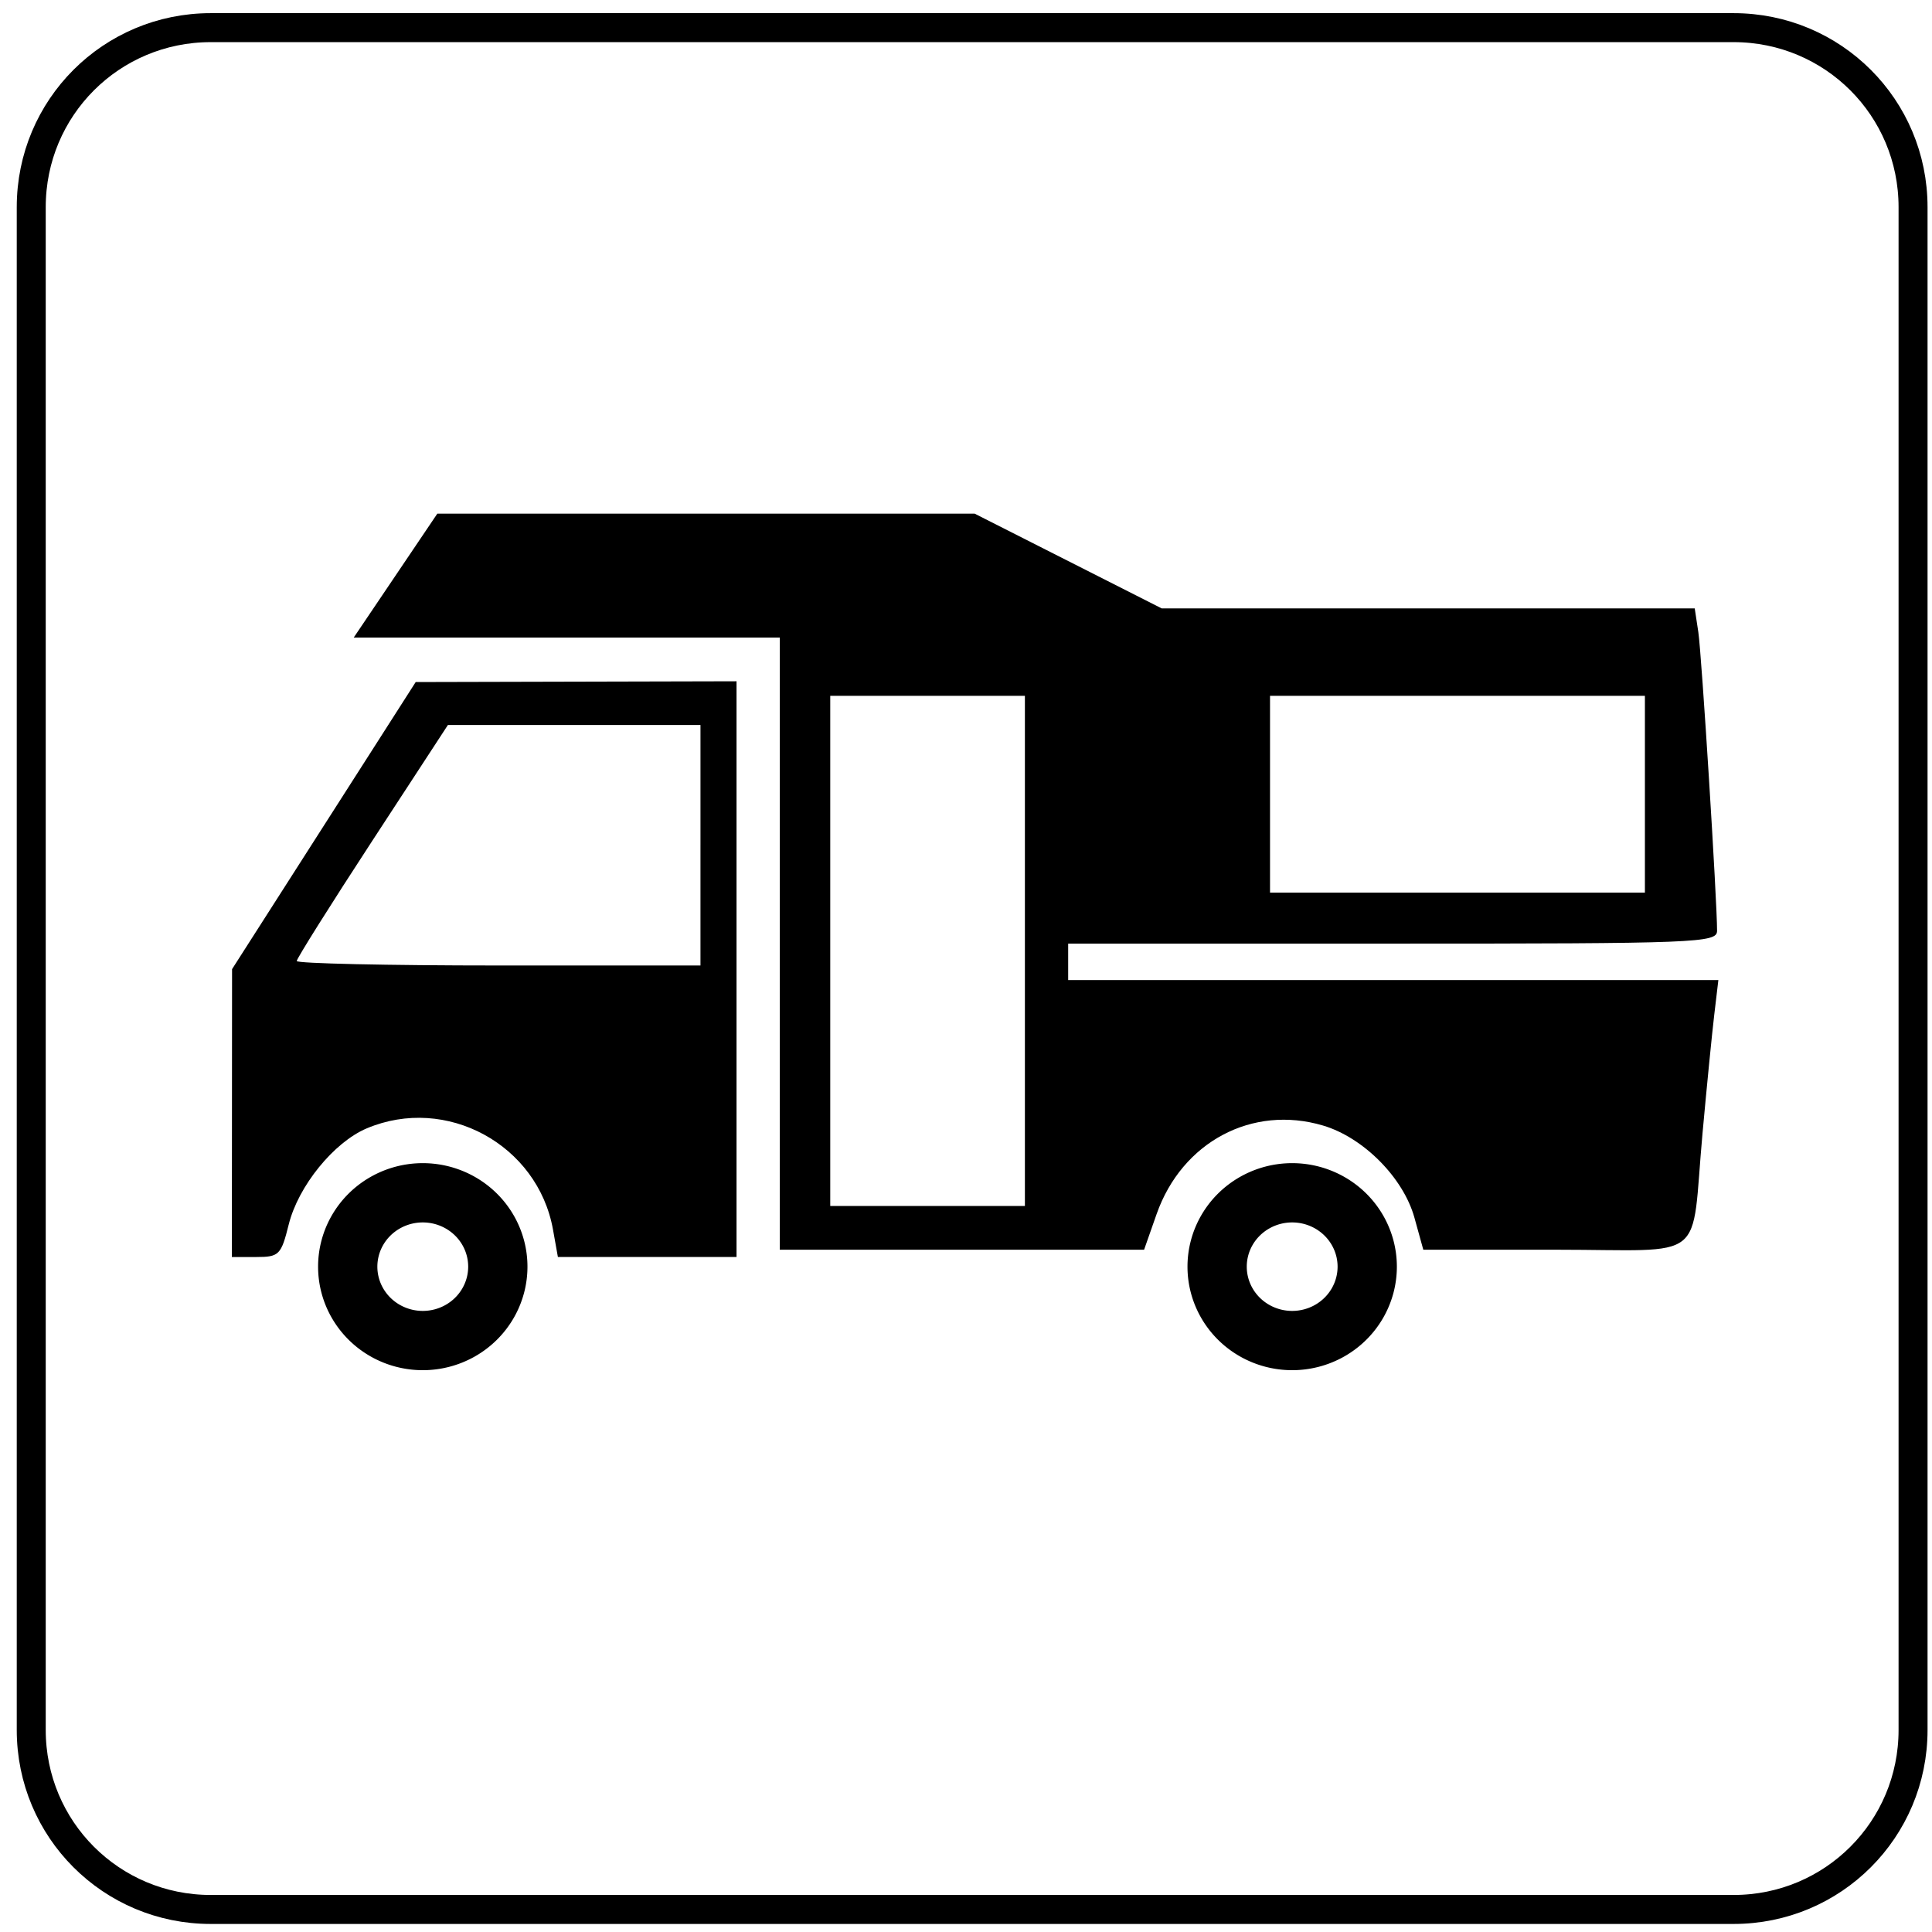 <?xml version="1.0" encoding="UTF-8" standalone="no"?>
<!-- Created with Inkscape (http://www.inkscape.org/) -->

<svg
   xmlns:dc="http://purl.org/dc/elements/1.1/"
   xmlns:cc="http://creativecommons.org/ns#"
   xmlns:rdf="http://www.w3.org/1999/02/22-rdf-syntax-ns#"
   xmlns:svg="http://www.w3.org/2000/svg"
   xmlns="http://www.w3.org/2000/svg"
   xmlns:sodipodi="http://sodipodi.sourceforge.net/DTD/sodipodi-0.dtd"
   xmlns:inkscape="http://www.inkscape.org/namespaces/inkscape"
   version="1.1"
   width="200"
   height="200"
   id="svg2"
   inkscape:version="0.47 r22583"
   sodipodi:docname="Italian traffic signs - icona taxi.svg"
   sodipodi:version="0.32"
   inkscape:output_extension="org.inkscape.output.svg.inkscape">
  <rect width="100%" height="100%" fill="#808080" stroke="none"/>
  <sodipodi:namedview
     pagecolor="#ffffff"
     bordercolor="#666666"
     borderopacity="1"
     objecttolerance="10"
     gridtolerance="10"
     guidetolerance="10"
     inkscape:pageopacity="0"
     inkscape:pageshadow="2"
     inkscape:window-width="1600"
     inkscape:window-height="838"
     id="namedview2875"
     showgrid="false"
     inkscape:zoom="2.3765092"
     inkscape:cx="174.31694"
     inkscape:cy="105.44553"
     inkscape:window-x="-8"
     inkscape:window-y="-8"
     inkscape:window-maximized="1"
     inkscape:current-layer="svg2" />
  <defs
     id="defs4">
    <inkscape:perspective
       sodipodi:type="inkscape:persp3d"
       inkscape:vp_x="0 : 100 : 1"
       inkscape:vp_y="0 : 1000 : 0"
       inkscape:vp_z="200 : 100 : 1"
       inkscape:persp3d-origin="100 : 66.666667 : 1"
       id="perspective2879" />
    <inkscape:perspective
       id="perspective2839"
       inkscape:persp3d-origin="0.5 : 0.33333333 : 1"
       inkscape:vp_z="1 : 0.5 : 1"
       inkscape:vp_y="0 : 1000 : 0"
       inkscape:vp_x="0 : 0.5 : 1"
       sodipodi:type="inkscape:persp3d" />
    <inkscape:perspective
       id="perspective3649"
       inkscape:persp3d-origin="0.5 : 0.33333333 : 1"
       inkscape:vp_z="1 : 0.5 : 1"
       inkscape:vp_y="0 : 1000 : 0"
       inkscape:vp_x="0 : 0.5 : 1"
       sodipodi:type="inkscape:persp3d" />
    <inkscape:perspective
       id="perspective3679"
       inkscape:persp3d-origin="0.5 : 0.33333333 : 1"
       inkscape:vp_z="1 : 0.5 : 1"
       inkscape:vp_y="0 : 1000 : 0"
       inkscape:vp_x="0 : 0.5 : 1"
       sodipodi:type="inkscape:persp3d" />
    <inkscape:perspective
       id="perspective3713"
       inkscape:persp3d-origin="0.5 : 0.33333333 : 1"
       inkscape:vp_z="1 : 0.5 : 1"
       inkscape:vp_y="0 : 1000 : 0"
       inkscape:vp_x="0 : 0.5 : 1"
       sodipodi:type="inkscape:persp3d" />
  </defs>
  <path
     style="fill:#ffffff;fill-opacity:1;stroke:none"
     d="m 0,-0.616 200.971,0 L 200.971,200 0,200 0,-0.616 z"
     id="rect2881" />
  <path
     style="fill:none;stroke:#000000;stroke-width:3;stroke-miterlimit:4;stroke-opacity:1"
     d="m 21.814,2.862 157.645,0 c 10.294,0 18.58,8.287 18.58,18.58 l 0,157.645 c 0,10.294 -8.287,18.58 -18.58,18.58 l -157.645,0 c -10.294,0 -18.58,-8.287 -18.58,-18.58 l 0,-157.645 c 0,-10.294 8.287,-18.58 18.58,-18.58 z"
     id="rect4614" />
  <path
     style="fill:#000000"
     d="m 24.013,115.225 0.01,-14.9 9.505,-14.86 9.505,-14.86 16.606,-0.04 16.606,-0.04 0,29.8 0,29.8 -9.246,0 -9.246,0 -0.506,-2.829 c -1.577,-8.809 -11.055,-13.963 -19.286,-10.486 -3.402,1.437 -7.081,5.968 -8.07,9.94 -0.788,3.165 -0.998,3.376 -3.364,3.376 l -2.524,0 0.01,-14.9 z m 48.5,-27.726 0,-12.448 -13.073,0 -13.073,0 -7.824,11.984 c -4.303,6.591 -7.824,12.193 -7.824,12.448 0,0.255 9.404,0.464 20.897,0.464 l 20.897,0 0,-12.448 z m 8.209,10.185 0,-31.686 -22.052,0 -22.052,0 4.327,-6.413 4.327,-6.413 27.811,-5.8e-5 27.811,-5.8e-5 9.681,4.904 9.681,4.904 27.591,0 27.591,0 0.372,2.452 c 0.342,2.258 1.951,27.911 1.94,30.932 -0.004,1.238 -2.104,1.32 -33.589,1.32 l -33.584,0 0,1.886 0,1.886 33.654,0 33.654,0 -0.425,3.584 c -0.234,1.971 -0.78,7.488 -1.214,12.26 -1.24,13.639 0.736,12.071 -15.21,12.071 l -13.696,0 -0.918,-3.316 c -1.144,-4.132 -5.278,-8.299 -9.463,-9.54 -7.33,-2.173 -14.603,1.699 -17.228,9.171 l -1.294,3.684 -18.856,0 -18.856,0 0,-31.686 z m 25.375,0.754 0,-26.405 -10.075,0 -10.075,0 0,26.405 0,26.405 10.075,0 10.075,0 0,-26.405 z m 64.183,-16.22 0,-10.185 -19.404,0 -19.404,0 0,10.185 0,10.185 19.404,0 19.404,0 0,-10.185 z"
     id="path3727"
     sodipodi:nodetypes="cccccccccccssccccccccsccccccccccccccccscccccccscccsccccccccccccccccccccccc" />
  <path
     sodipodi:type="arc"
     style="fill:none;stroke:#000000;stroke-width:10.635;stroke-miterlimit:4;stroke-opacity:1;stroke-dasharray:none"
     id="path3729"
     sodipodi:cx="255.83743"
     sodipodi:cy="116.89491"
     sodipodi:rx="13.465128"
     sodipodi:ry="13.254735"
     d="m 269.303,116.895 a 13.465,13.255 0 1 1 -26.93,0 13.465,13.255 0 1 1 26.93,0 z"
     transform="matrix(0.577,0,0,0.577,-13.853,63.677)" />
  <path
     transform="matrix(0.577,0,0,0.577,-103.853,63.677)"
     d="m 269.303,116.895 a 13.465,13.255 0 1 1 -26.93,0 13.465,13.255 0 1 1 26.93,0 z"
     sodipodi:ry="13.254735"
     sodipodi:rx="13.465128"
     sodipodi:cy="116.89491"
     sodipodi:cx="255.83743"
     id="path3731"
     style="fill:none;stroke:#000000;stroke-width:10.635;stroke-miterlimit:4;stroke-opacity:1;stroke-dasharray:none"
     sodipodi:type="arc" />
</svg>
